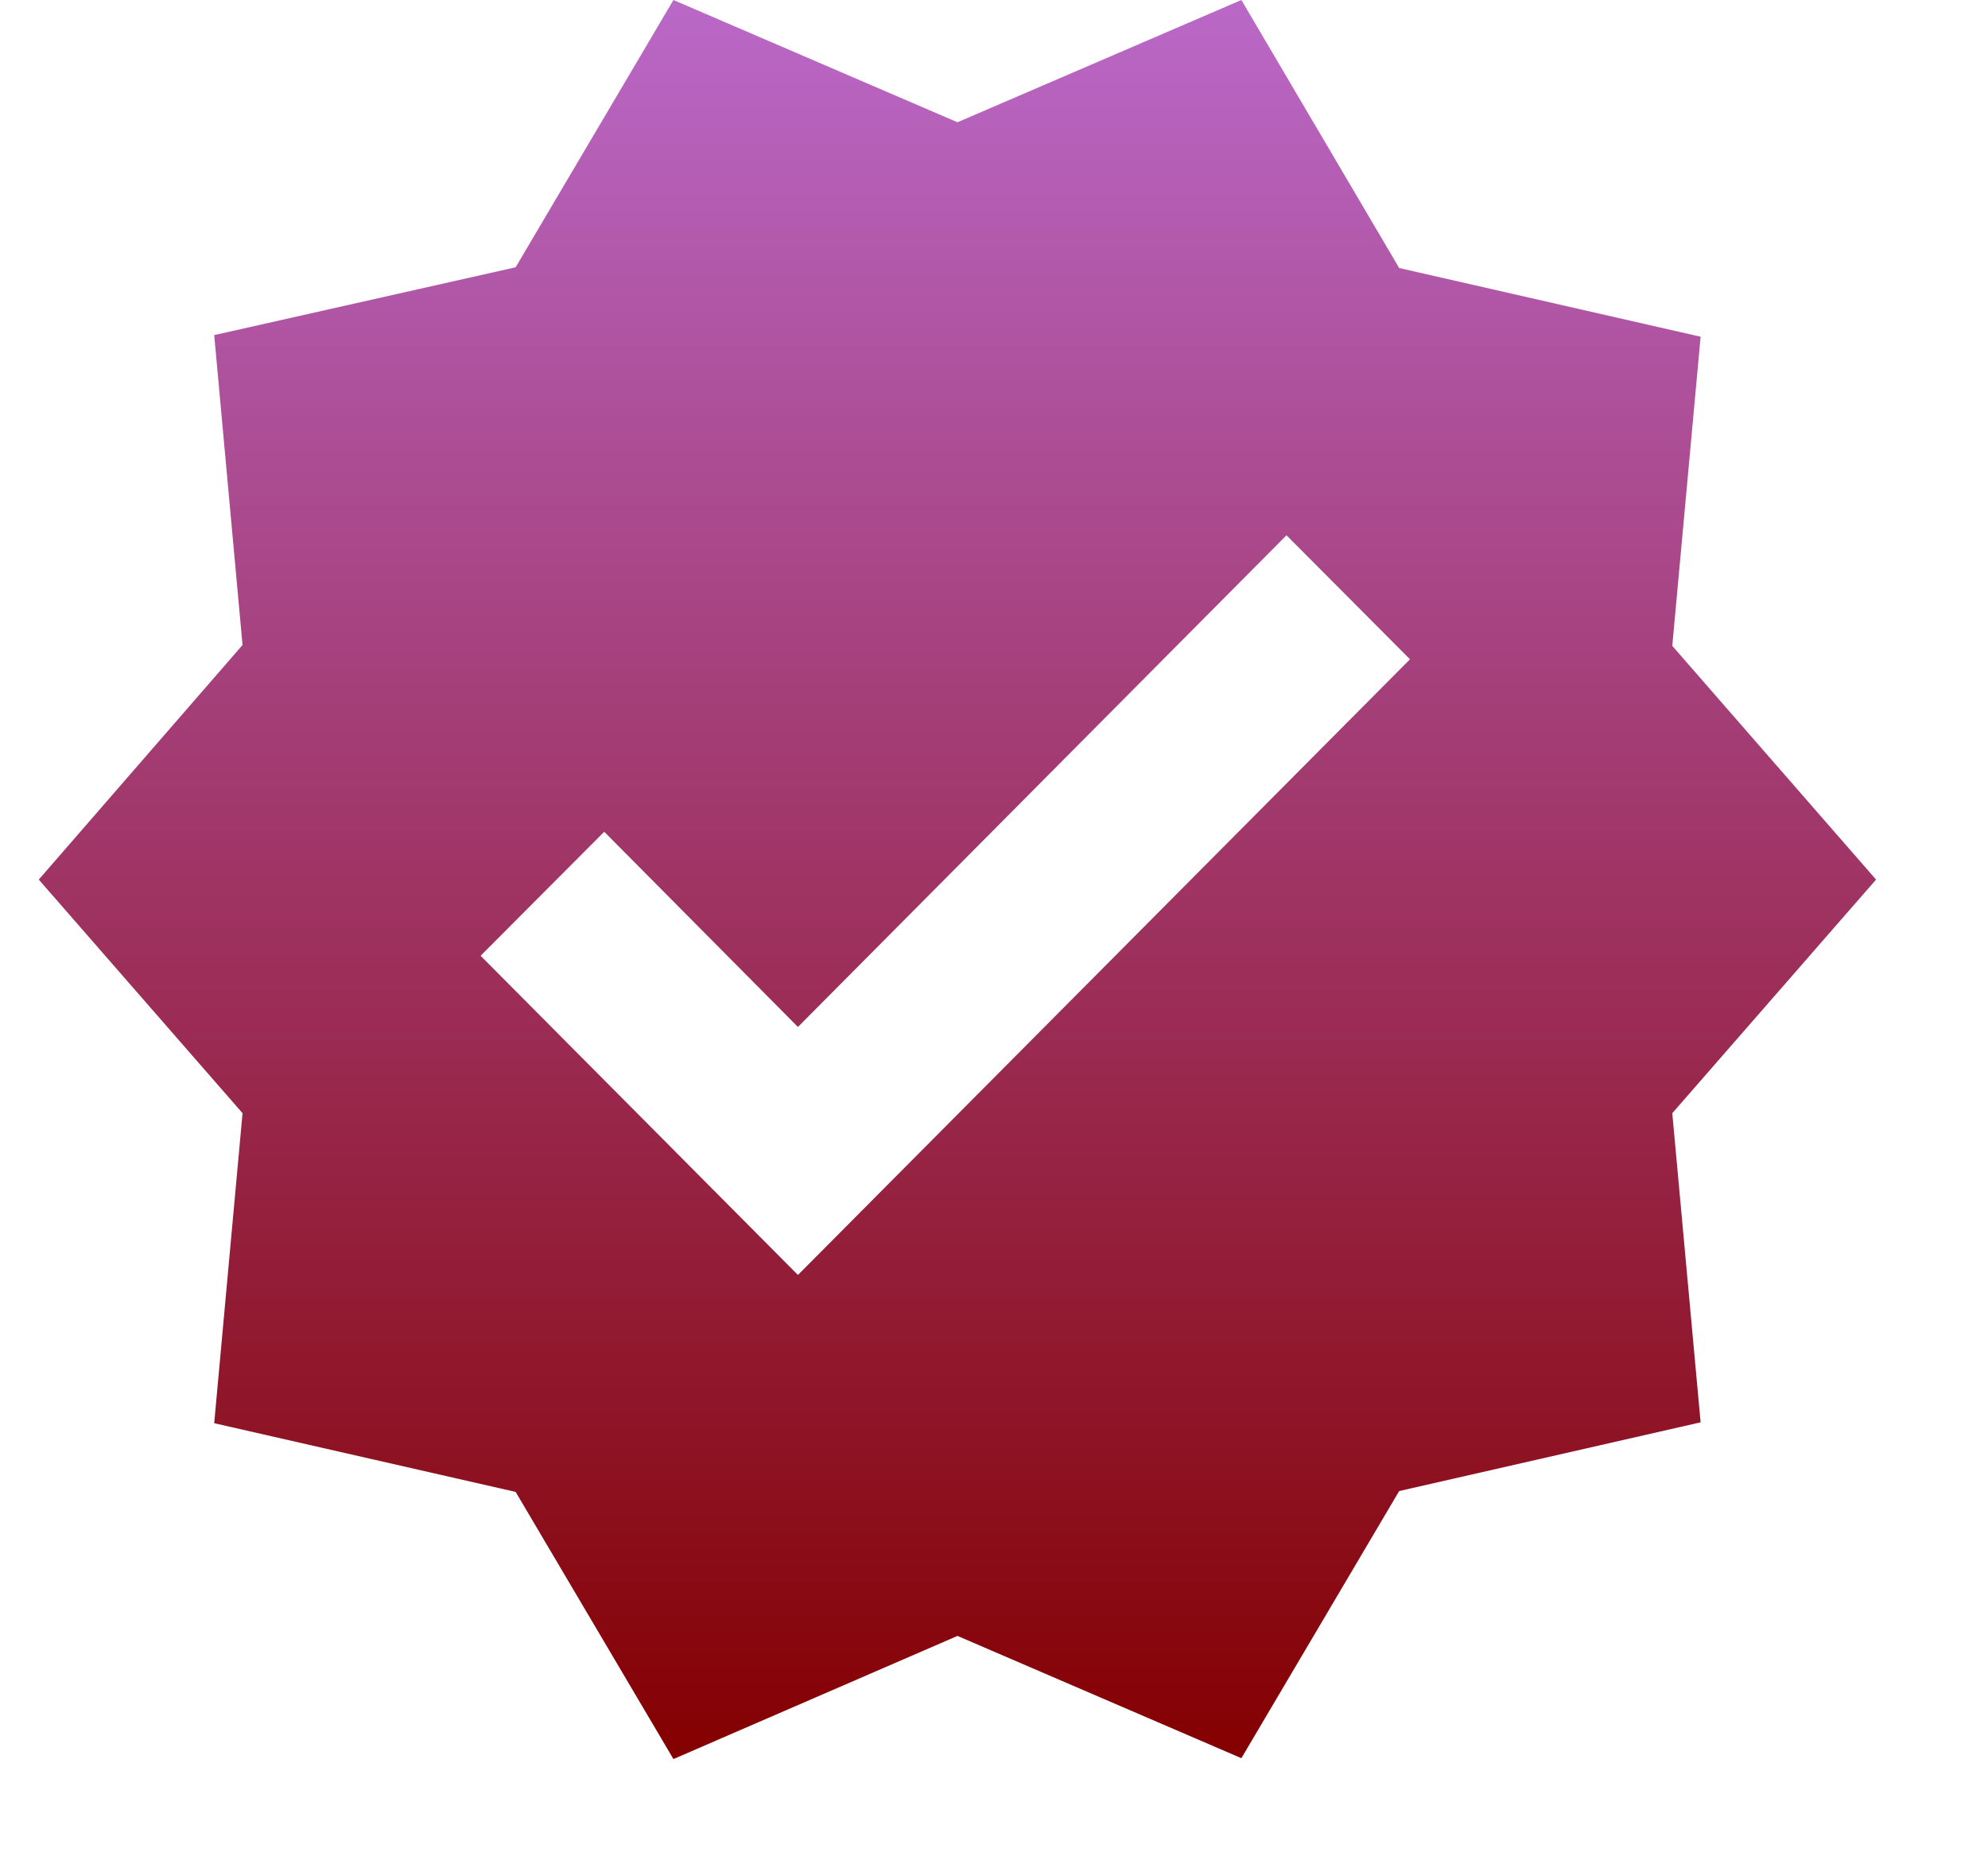 <svg width="16" height="15" viewBox="0 0 16 15" fill="none" xmlns="http://www.w3.org/2000/svg">
<path d="M15.099 7.079L13.459 5.198L13.687 2.71L11.261 2.157L9.991 0L7.706 0.984L5.42 0L4.15 2.151L1.724 2.697L1.952 5.191L0.312 7.079L1.952 8.959L1.724 11.454L4.15 12.007L5.42 14.157L7.706 13.166L9.991 14.15L11.261 12L13.687 11.447L13.459 8.959L15.099 7.079ZM6.422 10.261L3.868 7.692L4.863 6.694L6.422 8.265L10.354 4.308L11.348 5.306L6.422 10.261Z" fill="url(#paint0_linear_683_207)"/>
<defs>
<linearGradient id="paint0_linear_683_207" x1="7.706" y1="0" x2="7.706" y2="14.157" gradientUnits="userSpaceOnUse">
<stop stop-color="#BA68C8"/>
<stop offset="1" stop-color="#840000"/>
</linearGradient>
</defs>
</svg>
